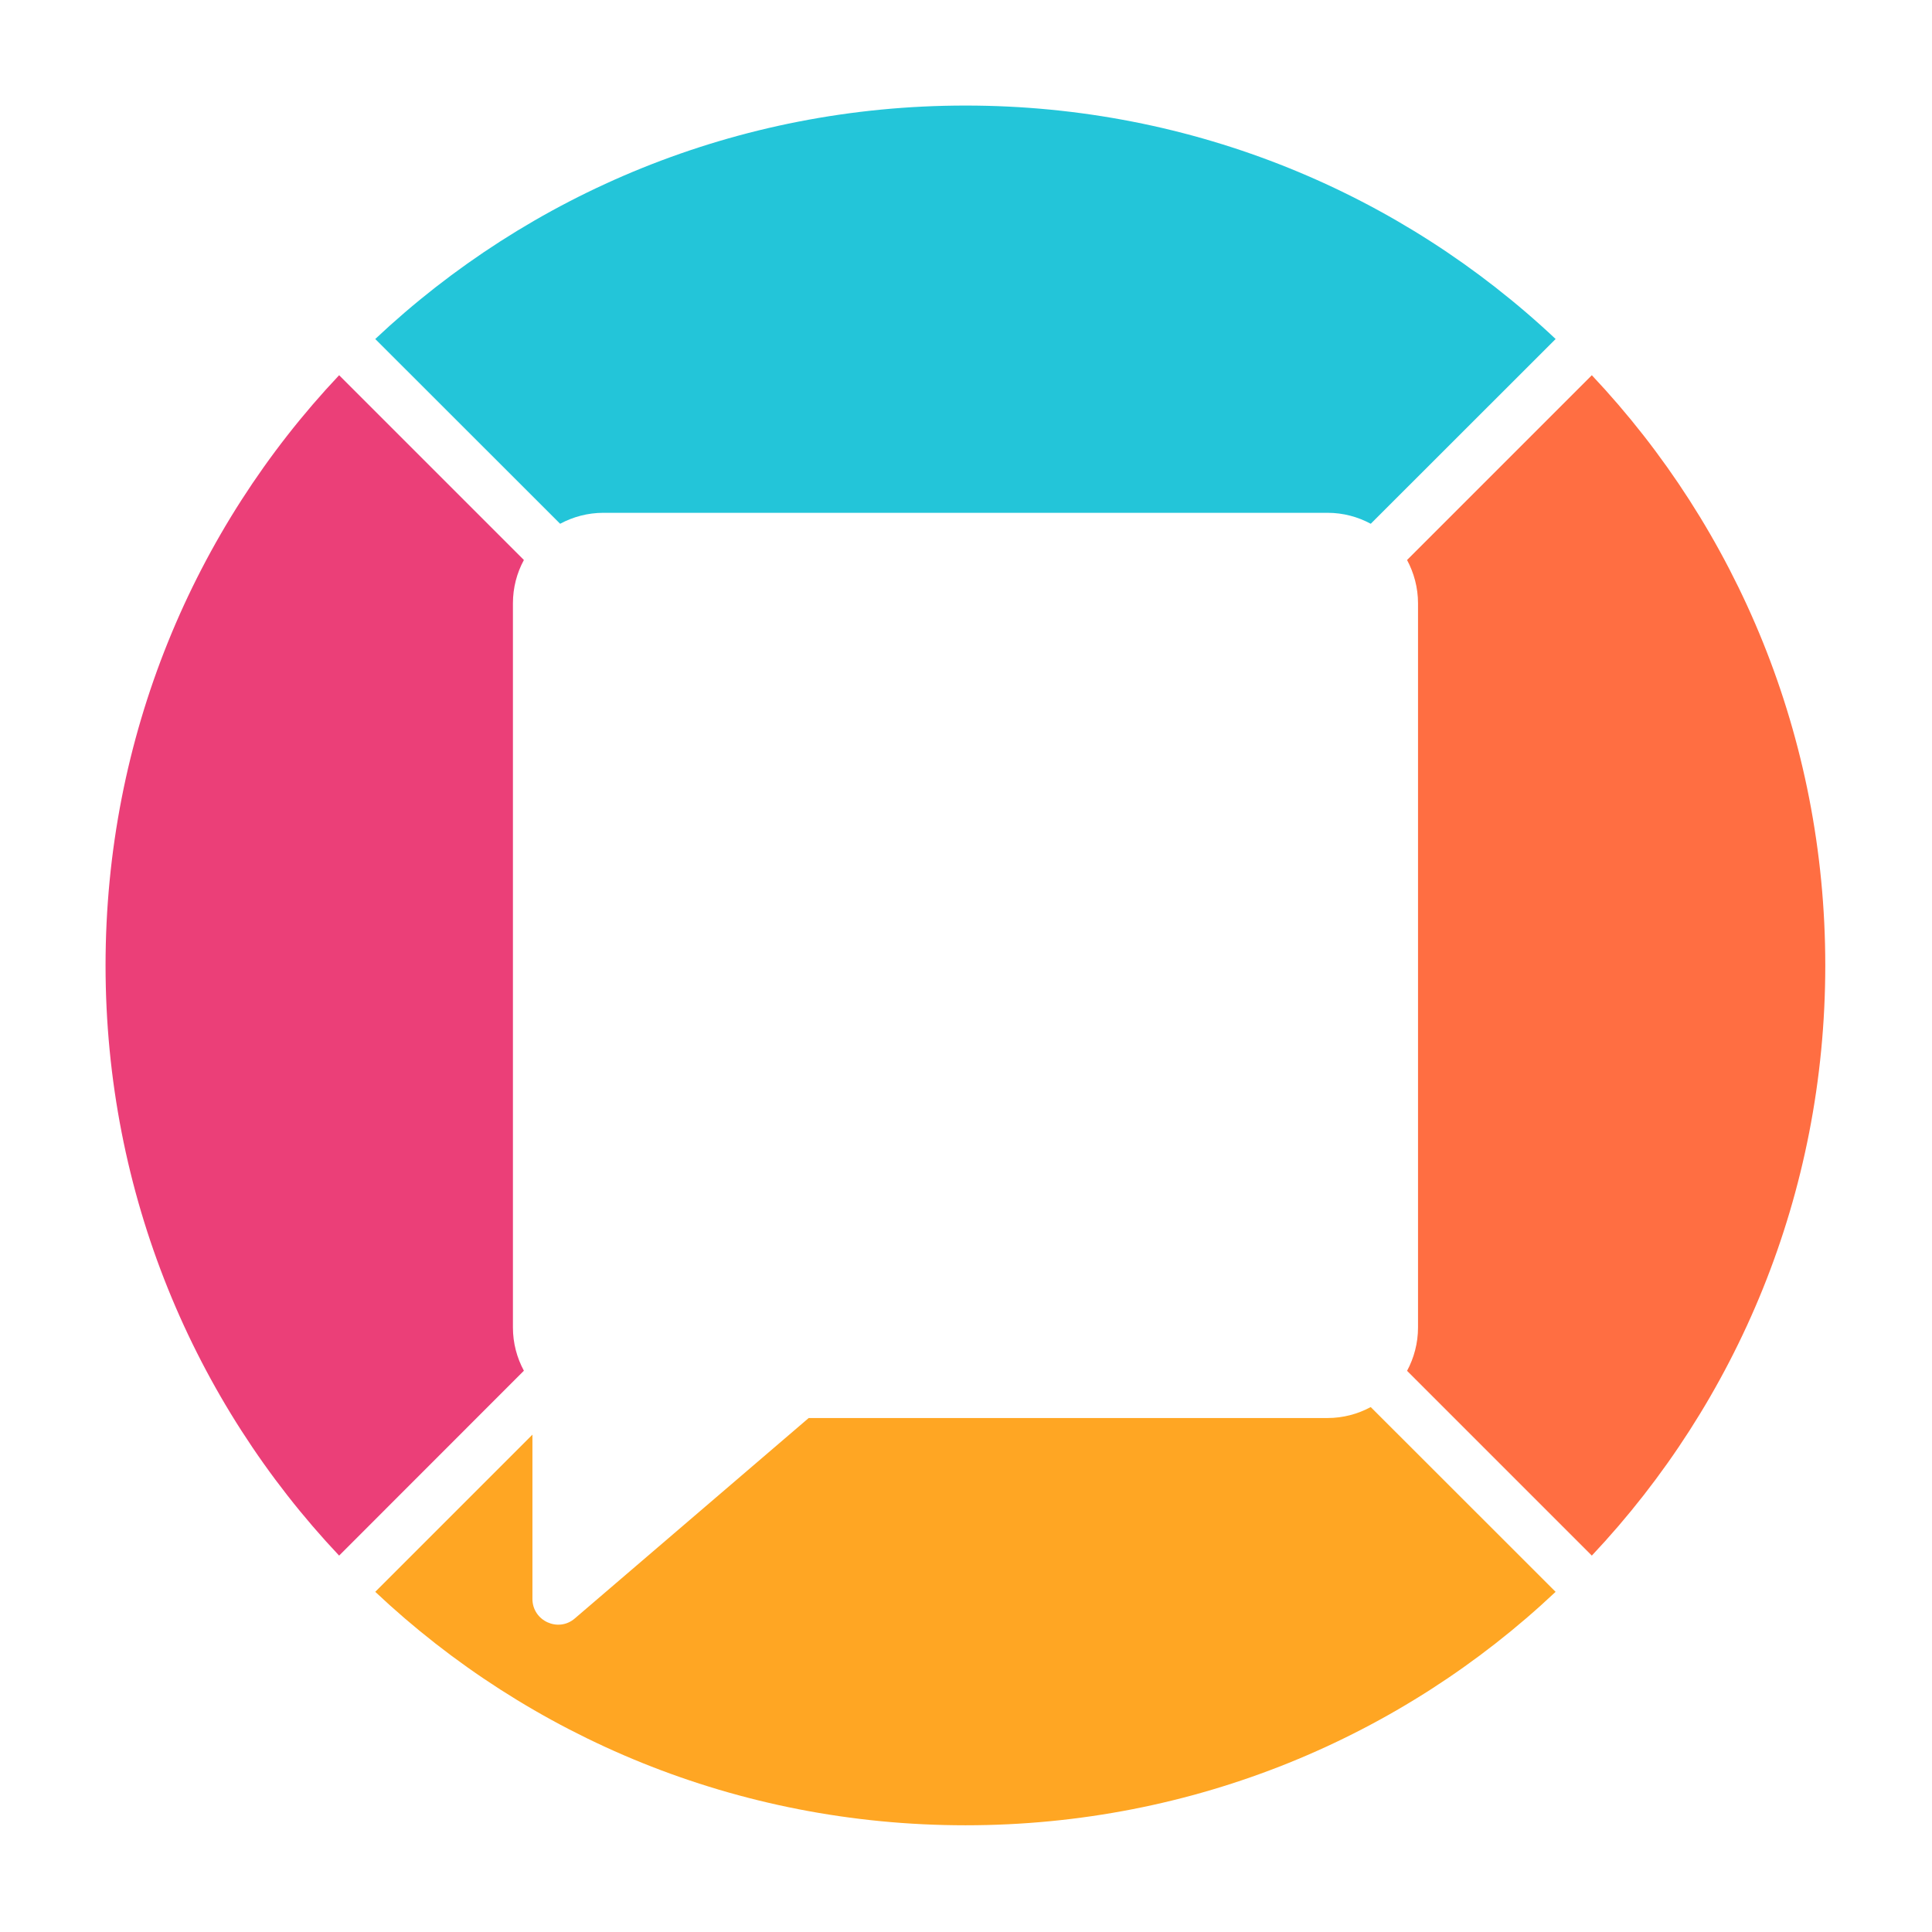 <?xml version="1.0" encoding="UTF-8" standalone="no"?>
<svg
   xmlns:dc="http://purl.org/dc/elements/1.1/"
   xmlns:cc="http://creativecommons.org/ns#"
   xmlns:rdf="http://www.w3.org/1999/02/22-rdf-syntax-ns#"
   xmlns:svg="http://www.w3.org/2000/svg"
   xmlns="http://www.w3.org/2000/svg"
   xmlns:sodipodi="http://sodipodi.sourceforge.net/DTD/sodipodi-0.dtd"
   xmlns:inkscape="http://www.inkscape.org/namespaces/inkscape"
   width="48"
   height="48"
   viewBox="0 0 48 48"
   version="1.1"
   id="svg11"
   sodipodi:docname="opendesktop.svg"
   inkscape:version="0.92.4 (5da689c313, 2019-01-14)">
  <defs
     id="defs15" />
  <sodipodi:namedview
     pagecolor="#ffffff"
     bordercolor="#666666"
     borderopacity="1"
     objecttolerance="10"
     gridtolerance="10"
     guidetolerance="10"
     inkscape:pageopacity="0"
     inkscape:pageshadow="2"
     inkscape:window-width="1280"
     inkscape:window-height="954"
     id="namedview13"
     showgrid="false"
     inkscape:zoom="3.6875"
     inkscape:cx="27.254237"
     inkscape:cy="32"
     inkscape:window-x="0"
     inkscape:window-y="0"
     inkscape:window-maximized="1"
     inkscape:current-layer="svg11" />
  <g
     id="surface1"
     transform="matrix(0.734,0,0,0.734,0.681,0.314)">
    <path
       style="fill:#23c5d9;fill-opacity:1;fill-rule:nonzero;stroke:none"
       d="m 31.754,3.145 c -7.75,0 -14.773,3 -19.98,7.902 l 6.258,6.254 c 0.434,-0.234 0.934,-0.371 1.465,-0.371 h 24.508 c 0.535,0 1.031,0.137 1.465,0.371 l 6.258,-6.254 C 46.523,6.145 39.5,3.145 31.754,3.145 Z m 0,0"
       id="path2"
       inkscape:connector-curvature="0" />
    <path
       style="fill:#eb3f78;fill-opacity:1;fill-rule:nonzero;stroke:none"
       d="M 10.551,12.273 C 5.641,17.477 2.645,24.504 2.645,32.25 c 0,7.746 2.996,14.77 7.906,19.977 L 16.805,45.969 C 16.57,45.535 16.434,45.035 16.434,44.508 V 19.992 c 0,-0.527 0.133,-1.027 0.371,-1.465 z m 0,0"
       id="path4"
       inkscape:connector-curvature="0" />
    <path
       style="fill:#ff6e42;fill-opacity:1;fill-rule:nonzero;stroke:none"
       d="m 52.953,12.273 -6.254,6.254 c 0.234,0.438 0.371,0.938 0.371,1.465 v 24.516 c 0,0.527 -0.137,1.031 -0.371,1.465 l 6.254,6.254 c 4.906,-5.207 7.902,-12.23 7.902,-19.977 0,-7.746 -2.996,-14.773 -7.902,-19.977 z m 0,0"
       id="path6"
       inkscape:connector-curvature="0" />
    <path
       style="fill:#ffa623;fill-opacity:1;fill-rule:nonzero;stroke:none"
       d="m 45.469,47.199 c -0.434,0.234 -0.93,0.371 -1.465,0.371 H 26.445 l -7.918,6.785 C 17.969,54.836 17.098,54.438 17.094,53.695 v -5.562 l -5.32,5.32 c 5.207,4.906 12.23,7.902 19.98,7.902 7.746,0 14.77,-2.996 19.973,-7.902 z m 0,0"
       id="path8"
       inkscape:connector-curvature="0" />
  </g>
</svg>

